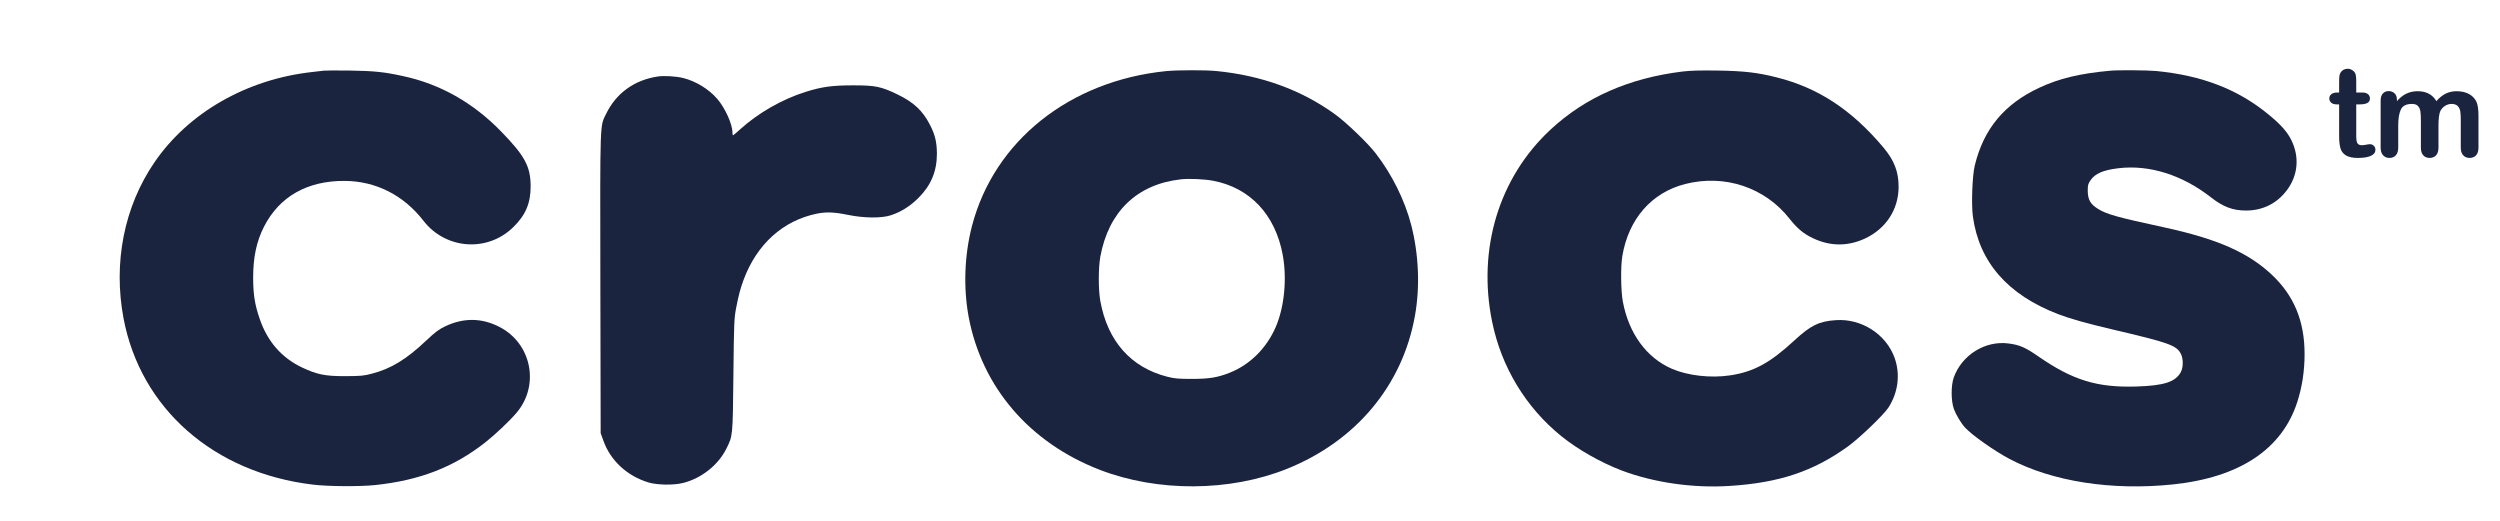 <svg width="144" height="30" viewBox="0 0 144 30" fill="none" xmlns="http://www.w3.org/2000/svg">
<path d="M18.653 4.07C18.566 4.08 18.256 4.117 17.973 4.149C14.207 4.567 10.849 6.491 8.895 9.352C7.148 11.905 6.512 15.136 7.116 18.34C8.101 23.537 12.318 27.238 18.032 27.915C18.898 28.021 20.71 28.031 21.586 27.942C24.171 27.672 26.141 26.91 27.964 25.472C28.519 25.034 29.335 24.267 29.744 23.786C31.104 22.2 30.625 19.778 28.759 18.826C27.741 18.303 26.696 18.298 25.646 18.795C25.265 18.98 25.08 19.117 24.53 19.635C23.398 20.703 22.522 21.237 21.423 21.523C20.938 21.65 20.786 21.66 19.904 21.666C18.734 21.671 18.272 21.576 17.401 21.169C16.226 20.613 15.404 19.672 14.958 18.366C14.675 17.547 14.582 16.944 14.582 15.987C14.582 14.808 14.778 13.899 15.208 13.053C16.095 11.319 17.701 10.409 19.85 10.42C21.646 10.43 23.246 11.239 24.389 12.714C25.668 14.369 28.078 14.544 29.564 13.084C30.282 12.386 30.571 11.694 30.565 10.7C30.554 9.579 30.228 8.971 28.851 7.559C27.246 5.915 25.363 4.847 23.235 4.387C22.13 4.144 21.559 4.086 20.149 4.064C19.415 4.054 18.745 4.059 18.653 4.07Z" fill="#1B243F"/>
<path d="M67.168 4.096C61.601 4.657 57.258 8.125 55.985 13.021C55.549 14.702 55.484 16.574 55.794 18.25C56.556 22.3 59.299 25.499 63.353 27.064C66.689 28.349 70.83 28.328 74.128 27.006C78.106 25.409 80.789 22.194 81.502 18.181C81.801 16.516 81.72 14.639 81.284 12.952C80.914 11.53 80.18 10.05 79.244 8.839C78.776 8.231 77.535 7.041 76.882 6.571C74.945 5.175 72.659 4.345 70.058 4.091C69.399 4.027 67.832 4.033 67.168 4.096ZM69.862 10.409C71.99 10.806 73.453 12.355 73.883 14.671C74.139 16.056 73.981 17.69 73.475 18.853C72.942 20.069 71.995 21.005 70.83 21.47C70.134 21.745 69.65 21.824 68.665 21.824C67.87 21.824 67.669 21.808 67.25 21.703C65.149 21.174 63.799 19.656 63.38 17.346C63.261 16.696 63.261 15.437 63.38 14.776C63.859 12.186 65.492 10.615 68.011 10.33C68.48 10.277 69.35 10.314 69.862 10.409Z" fill="#1B243F"/>
<path d="M96.936 4.117C93.839 4.493 91.303 5.608 89.3 7.475C86.335 10.235 85.088 14.348 85.948 18.541C86.481 21.142 87.88 23.458 89.926 25.118C90.879 25.89 92.223 26.651 93.425 27.106C95.265 27.799 97.54 28.127 99.629 27.989C102.481 27.809 104.44 27.154 106.432 25.721C107.096 25.245 108.494 23.902 108.772 23.479C109.338 22.601 109.468 21.555 109.126 20.603C108.636 19.249 107.221 18.34 105.752 18.44C104.783 18.504 104.299 18.736 103.362 19.604C101.948 20.91 101.006 21.422 99.64 21.623C98.541 21.787 97.224 21.639 96.315 21.248C94.84 20.613 93.817 19.212 93.474 17.362C93.36 16.743 93.344 15.347 93.447 14.745C93.806 12.608 95.134 11.091 97.066 10.599C99.341 10.018 101.665 10.795 103.085 12.608C103.515 13.153 103.885 13.465 104.413 13.714C105.42 14.2 106.464 14.2 107.466 13.719C108.647 13.148 109.349 12.059 109.36 10.779C109.365 9.901 109.109 9.241 108.489 8.5C106.66 6.327 104.734 5.058 102.334 4.456C101.224 4.175 100.435 4.086 98.922 4.064C97.953 4.049 97.382 4.064 96.936 4.117Z" fill="#1B243F"/>
<path d="M121.533 4.075C119.792 4.234 118.611 4.519 117.474 5.048C115.455 5.984 114.257 7.422 113.746 9.537C113.604 10.113 113.544 11.773 113.637 12.46C113.996 15.094 115.64 16.976 118.54 18.091C119.231 18.356 120.14 18.615 121.669 18.974C124.94 19.741 125.359 19.889 125.615 20.375C125.762 20.65 125.762 21.153 125.62 21.422C125.315 21.999 124.657 22.215 123.046 22.263C120.799 22.332 119.395 21.904 117.408 20.529C116.663 20.011 116.325 19.863 115.683 19.783C114.35 19.609 113.006 20.444 112.538 21.739C112.374 22.194 112.374 23.082 112.543 23.558C112.663 23.886 112.957 24.378 113.191 24.632C113.582 25.06 114.878 25.975 115.738 26.429C118.203 27.735 121.626 28.269 125.152 27.904C129 27.503 131.443 25.88 132.325 23.151C132.602 22.289 132.744 21.369 132.744 20.391C132.744 18.493 132.134 17.023 130.85 15.818C129.484 14.538 127.71 13.761 124.673 13.1C121.93 12.508 121.348 12.344 120.837 12.027C120.396 11.747 120.26 11.498 120.254 10.985C120.254 10.668 120.276 10.584 120.407 10.393C120.673 9.997 121.141 9.796 122.023 9.69C123.808 9.478 125.702 10.076 127.356 11.371C128.053 11.916 128.613 12.127 129.37 12.127C130.344 12.127 131.171 11.71 131.742 10.932C132.368 10.081 132.455 9.04 131.987 8.083C131.753 7.601 131.389 7.189 130.676 6.602C128.913 5.148 126.85 4.35 124.205 4.091C123.694 4.043 121.99 4.027 121.533 4.075Z" fill="#1B243F"/>
<path d="M37.874 4.408C36.535 4.614 35.496 5.365 34.919 6.544C34.549 7.3 34.565 6.766 34.581 16.32L34.598 24.949L34.761 25.398C35.169 26.535 36.121 27.413 37.346 27.788C37.863 27.942 38.81 27.957 39.359 27.815C40.415 27.545 41.368 26.784 41.836 25.848C42.211 25.092 42.206 25.181 42.244 21.618C42.276 18.625 42.287 18.35 42.396 17.764C42.543 17.008 42.641 16.632 42.826 16.13C43.588 14.073 45.09 12.709 47.049 12.307C47.593 12.196 48.072 12.217 48.834 12.376C49.77 12.566 50.755 12.577 51.305 12.402C51.887 12.212 52.398 11.895 52.883 11.419C53.623 10.689 53.966 9.875 53.966 8.849C53.96 8.178 53.862 7.765 53.563 7.184C53.144 6.37 52.627 5.888 51.685 5.434C50.749 4.984 50.423 4.916 49.155 4.916C47.941 4.916 47.359 4.995 46.423 5.286C45.052 5.714 43.675 6.502 42.614 7.464C42.418 7.644 42.244 7.792 42.222 7.792C42.206 7.792 42.189 7.718 42.189 7.628C42.189 7.152 41.759 6.206 41.308 5.688C40.812 5.122 40.083 4.678 39.349 4.493C38.935 4.392 38.26 4.35 37.874 4.408Z" fill="#1B243F"/>
<path d="M134.626 5.33H134.734V4.761C134.734 4.609 134.738 4.489 134.747 4.402C134.755 4.316 134.779 4.241 134.817 4.179C134.856 4.114 134.911 4.061 134.983 4.021C135.055 3.98 135.136 3.96 135.225 3.96C135.35 3.96 135.463 4.005 135.563 4.095C135.631 4.155 135.673 4.229 135.691 4.316C135.71 4.402 135.719 4.525 135.719 4.685V5.33H136.079C136.219 5.33 136.325 5.362 136.398 5.426C136.472 5.489 136.508 5.571 136.508 5.67C136.508 5.797 136.456 5.886 136.351 5.937C136.247 5.988 136.097 6.013 135.902 6.013H135.719V7.755C135.719 7.903 135.724 8.016 135.735 8.096C135.746 8.176 135.774 8.241 135.821 8.29C135.868 8.34 135.944 8.365 136.05 8.365C136.108 8.365 136.186 8.355 136.285 8.336C136.383 8.316 136.46 8.306 136.515 8.306C136.595 8.306 136.666 8.337 136.73 8.398C136.794 8.459 136.825 8.535 136.825 8.625C136.825 8.778 136.739 8.895 136.566 8.975C136.393 9.056 136.144 9.097 135.819 9.097C135.512 9.097 135.279 9.047 135.12 8.948C134.961 8.848 134.857 8.711 134.808 8.535C134.759 8.359 134.734 8.125 134.734 7.831V6.013H134.604C134.463 6.013 134.354 5.981 134.28 5.916C134.205 5.852 134.168 5.769 134.168 5.67C134.168 5.571 134.207 5.489 134.285 5.426C134.363 5.362 134.477 5.33 134.626 5.33Z" fill="#1B243F"/>
<path d="M140.456 7.241V8.5C140.456 8.699 140.409 8.848 140.316 8.948C140.222 9.047 140.098 9.097 139.944 9.097C139.795 9.097 139.674 9.047 139.582 8.948C139.489 8.848 139.443 8.699 139.443 8.5V6.991C139.443 6.753 139.435 6.568 139.418 6.437C139.401 6.305 139.355 6.197 139.281 6.112C139.206 6.028 139.089 5.986 138.928 5.986C138.605 5.986 138.393 6.092 138.291 6.305C138.189 6.517 138.138 6.823 138.138 7.22V8.5C138.138 8.697 138.092 8.845 137.999 8.946C137.907 9.047 137.785 9.097 137.633 9.097C137.484 9.097 137.362 9.047 137.267 8.946C137.172 8.845 137.125 8.697 137.125 8.5V5.791C137.125 5.613 137.167 5.478 137.253 5.386C137.338 5.293 137.45 5.247 137.59 5.247C137.724 5.247 137.837 5.29 137.927 5.377C138.017 5.464 138.062 5.583 138.062 5.736V5.826C138.233 5.63 138.416 5.485 138.61 5.393C138.805 5.3 139.021 5.254 139.259 5.254C139.507 5.254 139.72 5.301 139.897 5.396C140.075 5.491 140.222 5.634 140.337 5.826C140.503 5.632 140.681 5.488 140.871 5.394C141.061 5.301 141.271 5.254 141.502 5.254C141.771 5.254 142.003 5.305 142.198 5.406C142.393 5.508 142.538 5.654 142.634 5.843C142.718 6.015 142.76 6.284 142.76 6.652V8.5C142.76 8.699 142.713 8.848 142.62 8.948C142.526 9.047 142.402 9.097 142.248 9.097C142.099 9.097 141.977 9.047 141.882 8.946C141.787 8.845 141.74 8.697 141.74 8.5V6.908C141.74 6.705 141.731 6.542 141.713 6.419C141.695 6.297 141.646 6.194 141.567 6.11C141.488 6.027 141.367 5.986 141.206 5.986C141.076 5.986 140.953 6.023 140.837 6.097C140.72 6.171 140.629 6.27 140.564 6.395C140.492 6.554 140.456 6.837 140.456 7.241Z" fill="#1B243F"/>
</svg>
